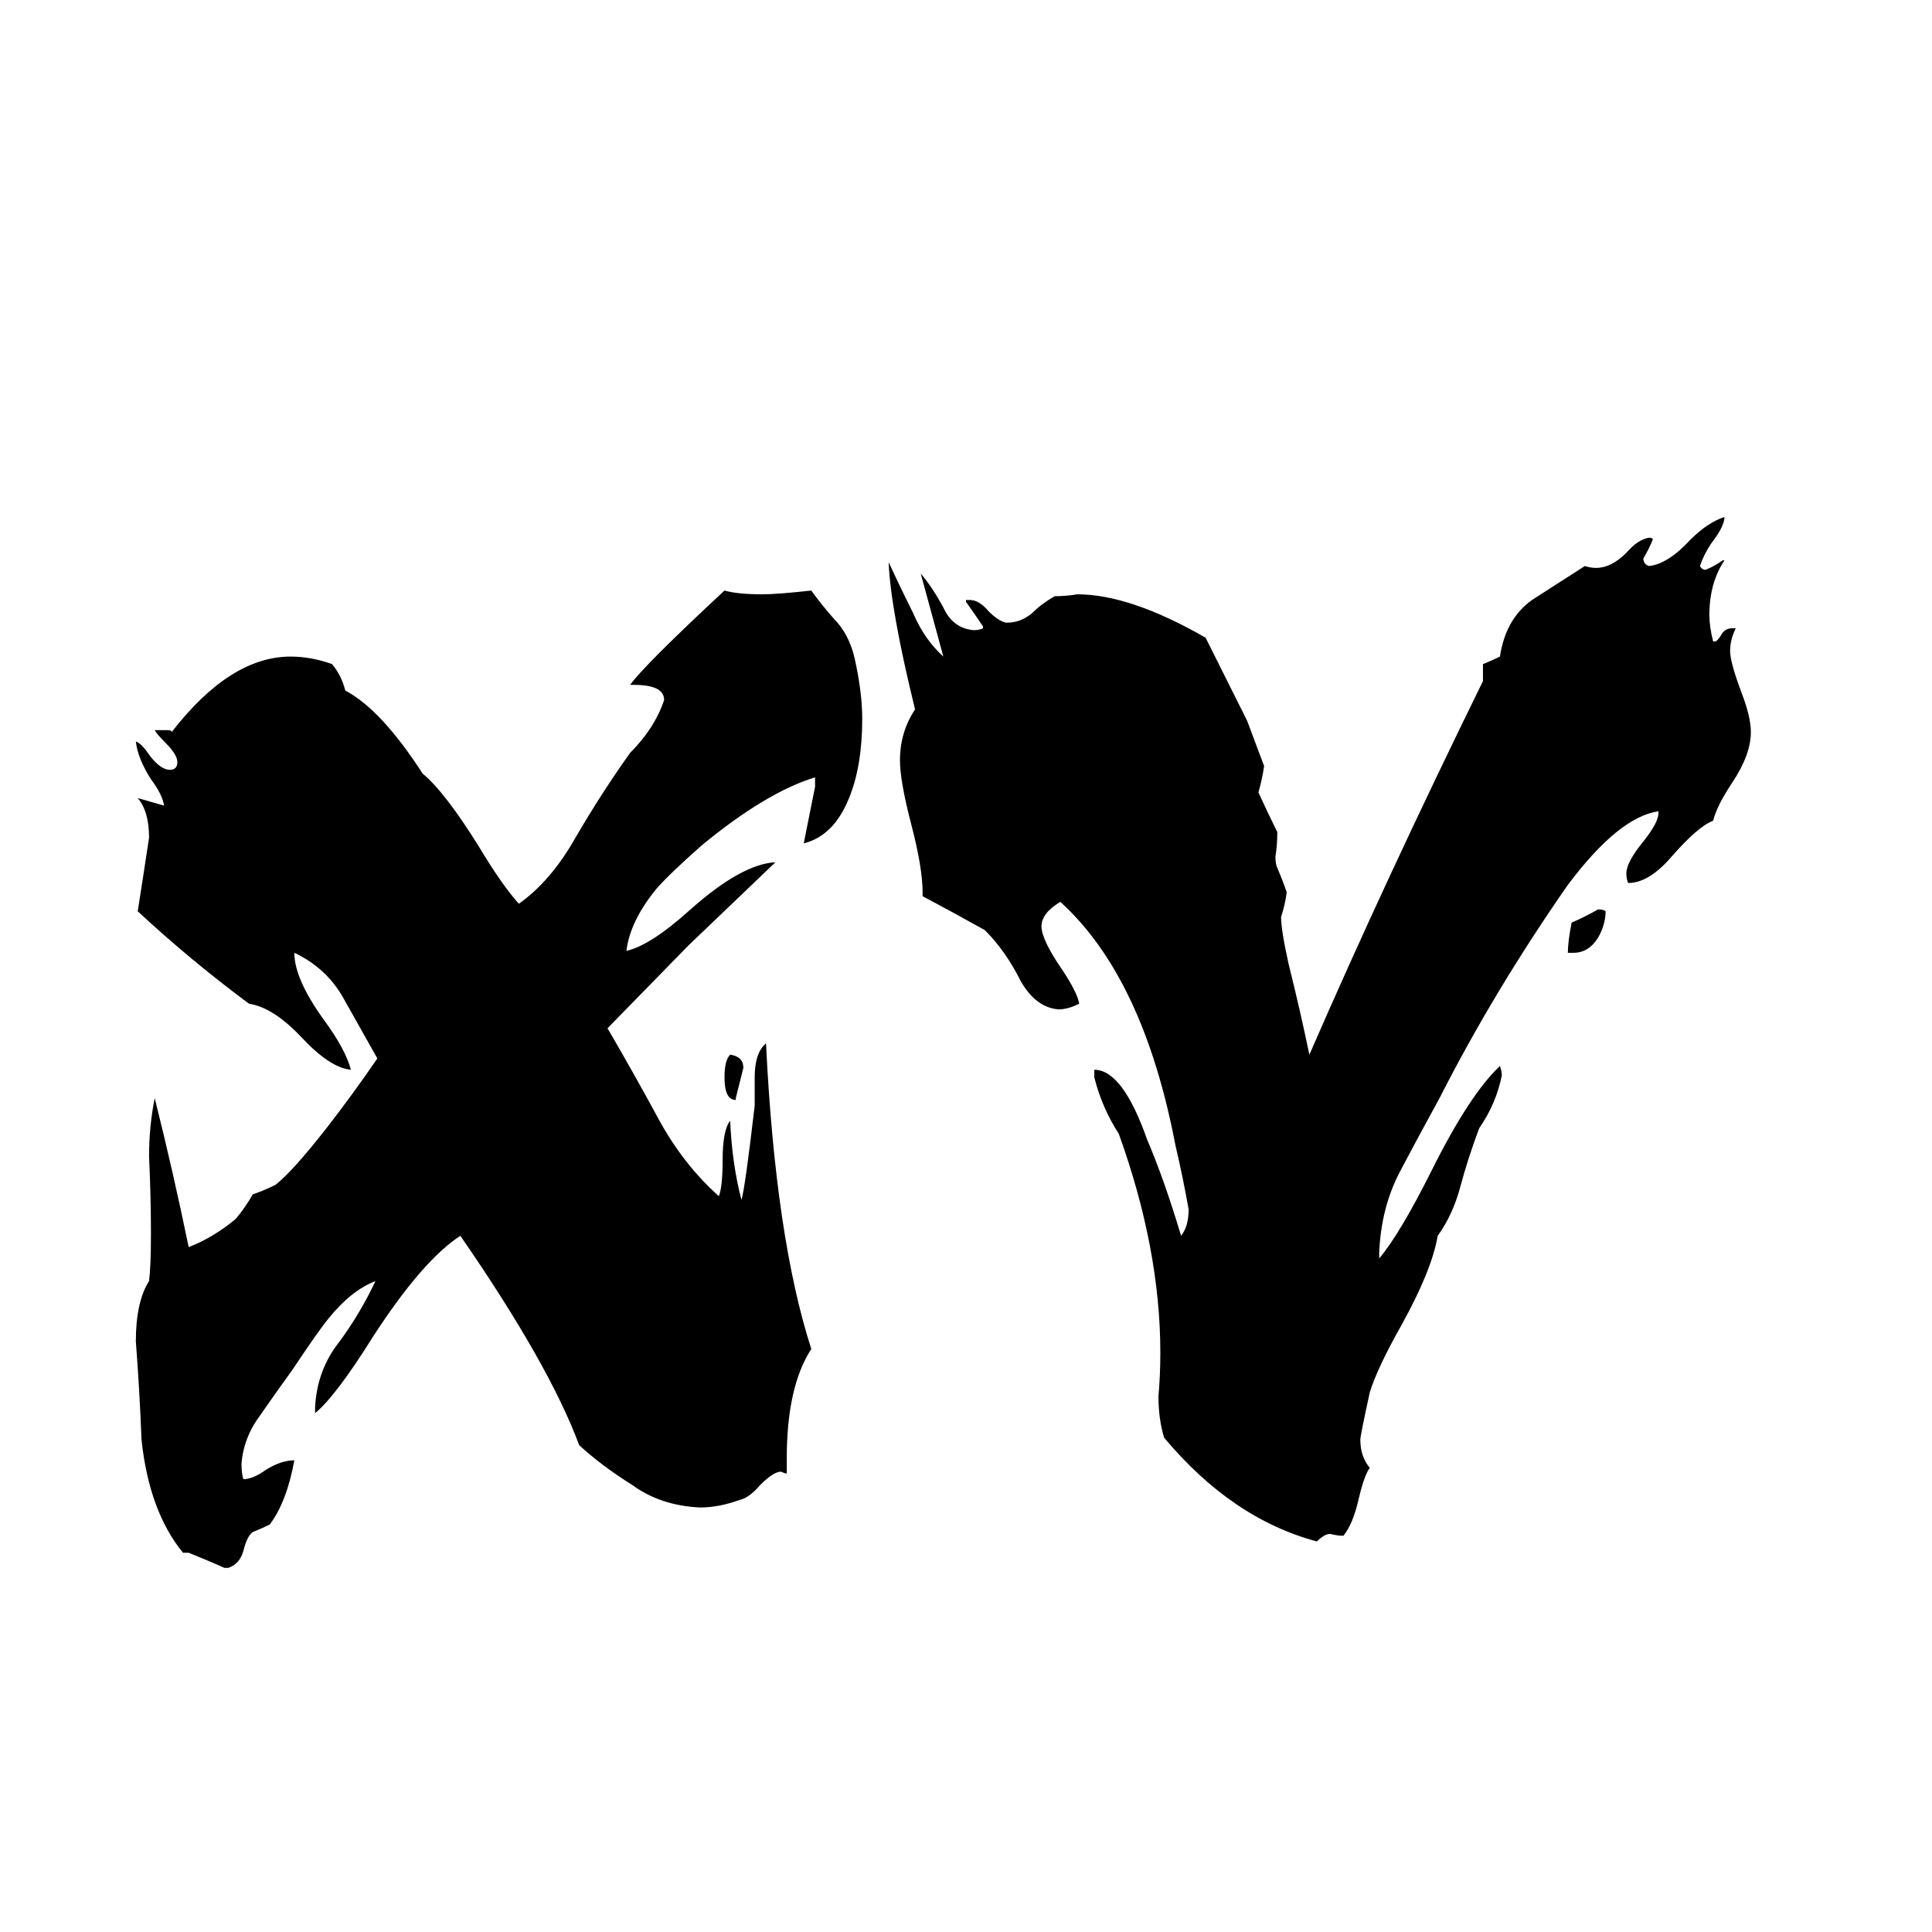 <svg xmlns="http://www.w3.org/2000/svg" viewBox="0 -800 1024 1024">
	<path fill="#000000" d="M834 -295H831Q831 -301 833 -311Q840 -314 847 -318Q850 -318 851 -317Q851 -310 847 -303Q842 -295 834 -295ZM731 -136V-133Q742 -146 759 -180Q779 -220 795 -235Q796 -232 796 -230Q793 -215 784 -202Q778 -186 774 -171Q770 -156 762 -145Q759 -127 743 -98Q730 -75 726 -62Q721 -39 721 -37Q721 -28 726 -22Q723 -18 720 -5Q717 8 712 14Q709 14 705 13Q702 13 698 17Q653 5 617 -38Q614 -48 614 -60Q615 -71 615 -83Q615 -138 593 -199Q584 -213 580 -229V-233Q595 -233 608 -196Q617 -175 626 -145Q630 -150 630 -159Q627 -176 623 -193Q606 -282 562 -322Q552 -316 552 -309Q552 -302 563 -286Q571 -274 572 -268Q566 -265 561 -265Q549 -266 541 -280Q533 -296 522 -307Q506 -316 489 -325V-327Q489 -340 483 -363Q477 -386 477 -397Q477 -412 485 -424Q472 -477 471 -502Q477 -489 484 -475Q490 -461 500 -452Q494 -474 488 -496Q494 -489 500 -478Q505 -467 516 -466Q519 -466 521 -467V-468Q517 -474 512 -481V-482H514Q519 -482 524 -476Q529 -471 533 -470H534Q541 -470 547 -475Q552 -480 559 -484Q565 -484 571 -485Q599 -485 639 -462Q650 -440 661 -418L670 -394Q669 -387 667 -380Q672 -369 677 -359Q677 -352 676 -346Q676 -342 677 -340Q680 -333 682 -327Q681 -320 679 -314Q679 -307 683 -289Q689 -265 694 -241Q734 -333 786 -439V-448Q791 -450 795 -452Q798 -472 812 -482Q826 -491 840 -500Q843 -499 846 -499Q854 -499 862 -507Q868 -514 874 -515Q876 -515 876 -514Q874 -509 871 -504Q871 -501 874 -500Q884 -501 896 -514Q905 -523 914 -526Q914 -521 907 -512Q903 -506 901 -500Q902 -498 904 -498Q909 -500 913 -503H914Q906 -491 906 -474Q906 -468 908 -460H909Q910 -460 912 -463Q914 -467 918 -467H920Q917 -461 917 -455Q917 -449 923 -433Q928 -420 928 -412Q928 -400 918 -385Q910 -373 908 -365Q900 -362 886 -346Q874 -332 863 -332Q862 -334 862 -337Q862 -343 871 -354Q879 -364 879 -369V-370Q858 -367 831 -331Q792 -275 763 -218Q752 -198 742 -179Q732 -160 731 -136ZM390 -218V-217Q384 -217 384 -229Q384 -238 387 -241Q394 -240 394 -234Q392 -226 390 -218ZM417 -27V-19Q416 -19 414 -20Q410 -20 403 -13Q397 -6 392 -5Q381 -1 371 -1Q350 -2 335 -13Q319 -23 307 -34Q291 -77 244 -145Q224 -132 198 -92Q178 -60 167 -51V-54Q168 -74 180 -89Q191 -104 199 -121Q186 -116 174 -101Q169 -95 155 -74Q147 -63 138 -50Q129 -38 128 -24Q128 -19 129 -16Q134 -16 141 -21Q149 -26 156 -26Q152 -4 143 8Q139 10 134 12Q131 14 129 22Q127 29 121 31H119Q110 27 100 23H97Q79 1 75 -37Q74 -63 72 -89Q72 -110 79 -121Q80 -129 80 -146Q80 -166 79 -187Q79 -203 82 -218Q92 -178 100 -139Q113 -144 125 -154Q130 -160 134 -167Q140 -169 146 -172Q155 -179 173 -202Q187 -220 200 -239Q191 -255 182 -271Q173 -287 156 -295Q156 -281 172 -259Q183 -244 186 -233Q175 -234 160 -250Q145 -266 132 -268Q101 -291 73 -317Q76 -336 79 -356Q79 -370 73 -377Q80 -375 87 -373Q86 -379 80 -387Q73 -398 72 -407Q75 -406 79 -400Q85 -392 90 -392Q92 -392 93 -393Q94 -394 94 -396Q94 -400 88 -406Q83 -411 82 -413H89Q91 -413 91 -412Q122 -452 154 -452Q165 -452 176 -448Q181 -442 183 -434Q202 -424 224 -390Q236 -380 254 -351Q266 -331 275 -321Q292 -333 305 -356Q319 -380 334 -401Q347 -414 352 -429Q352 -437 336 -437H334Q341 -447 384 -487Q391 -485 404 -485Q412 -485 430 -487Q435 -480 442 -472Q450 -464 453 -451Q457 -433 457 -419Q457 -394 450 -377Q442 -357 426 -353Q429 -368 432 -383V-388Q406 -380 372 -352Q355 -337 348 -329Q334 -312 332 -296Q345 -299 366 -318Q393 -342 411 -343Q388 -321 365 -299L322 -255Q336 -231 349 -207Q362 -183 381 -166Q383 -171 383 -185Q383 -201 387 -206Q388 -183 393 -164Q395 -171 400 -214V-229Q400 -242 406 -247Q411 -144 430 -85Q417 -65 417 -27Z"/>
</svg>